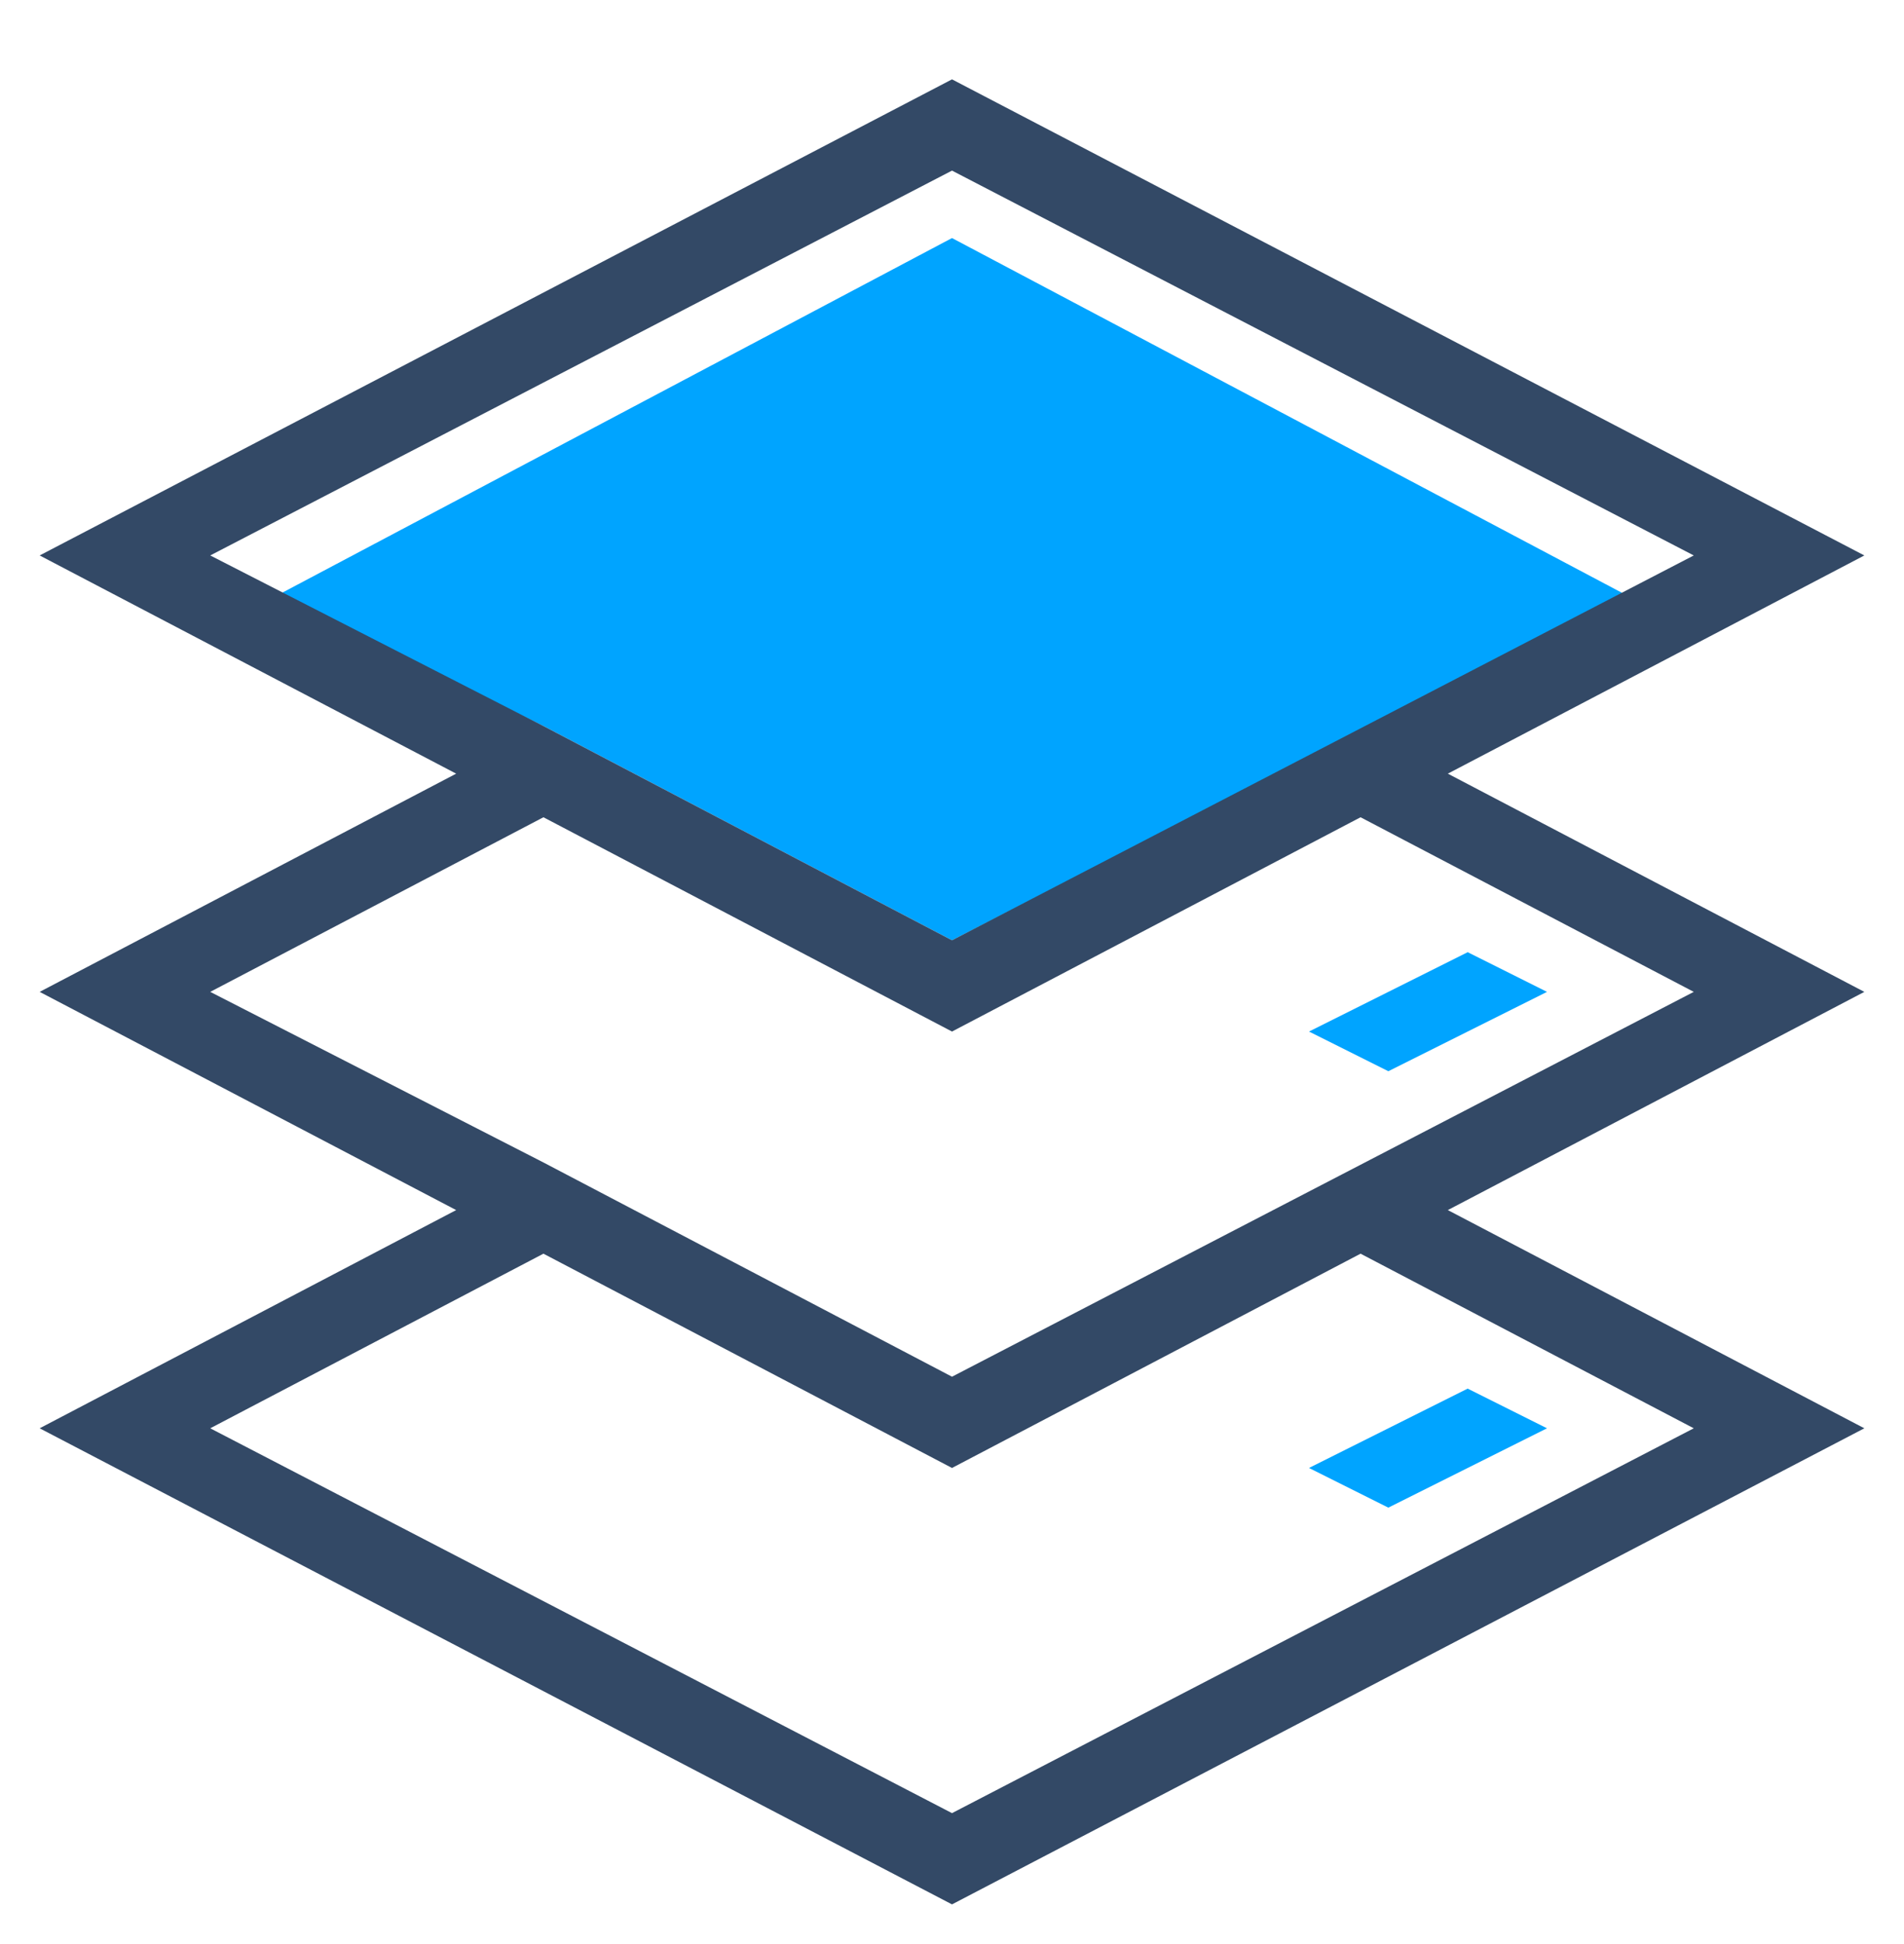 <svg xmlns="http://www.w3.org/2000/svg" width="48" height="49" viewBox="0 0 48 49">
  <g fill="none" transform="translate(1 2)">
    <polygon fill="#00A4FF" points="6 13 23 4 40 13 23 21.7 12.7 16.3"/>
    <polygon fill="#00A4FF" points="38 23 36 22 32 24 34 25"/>
    <path fill="#334966" d="M23,32.7 L12.7,27.3 L4.3,23 L12.7,18.599 L23,24 L33.3,18.599 L41.7,23 L23,32.7 Z M41.7,34 L23,43.7 L4.3,34 L12.7,29.599 L23,35 L33.3,29.599 L41.7,34 Z M4.3,12 L23,2.3 L41.7,12 L23,21.7 L12.7,16.3 L4.3,12 Z M35.5,17.5 L46,12 L23,-5.68434189e-14 L0,12 L10.5,17.5 L0,23 L10.5,28.5 L0,34 L23,46 L46,34 L35.5,28.5 L46,23 L35.5,17.5 Z"/>
    <polygon fill="#00A4FF" points="34 36 38 34 36 33 32 35"/>
  </g>
</svg>
